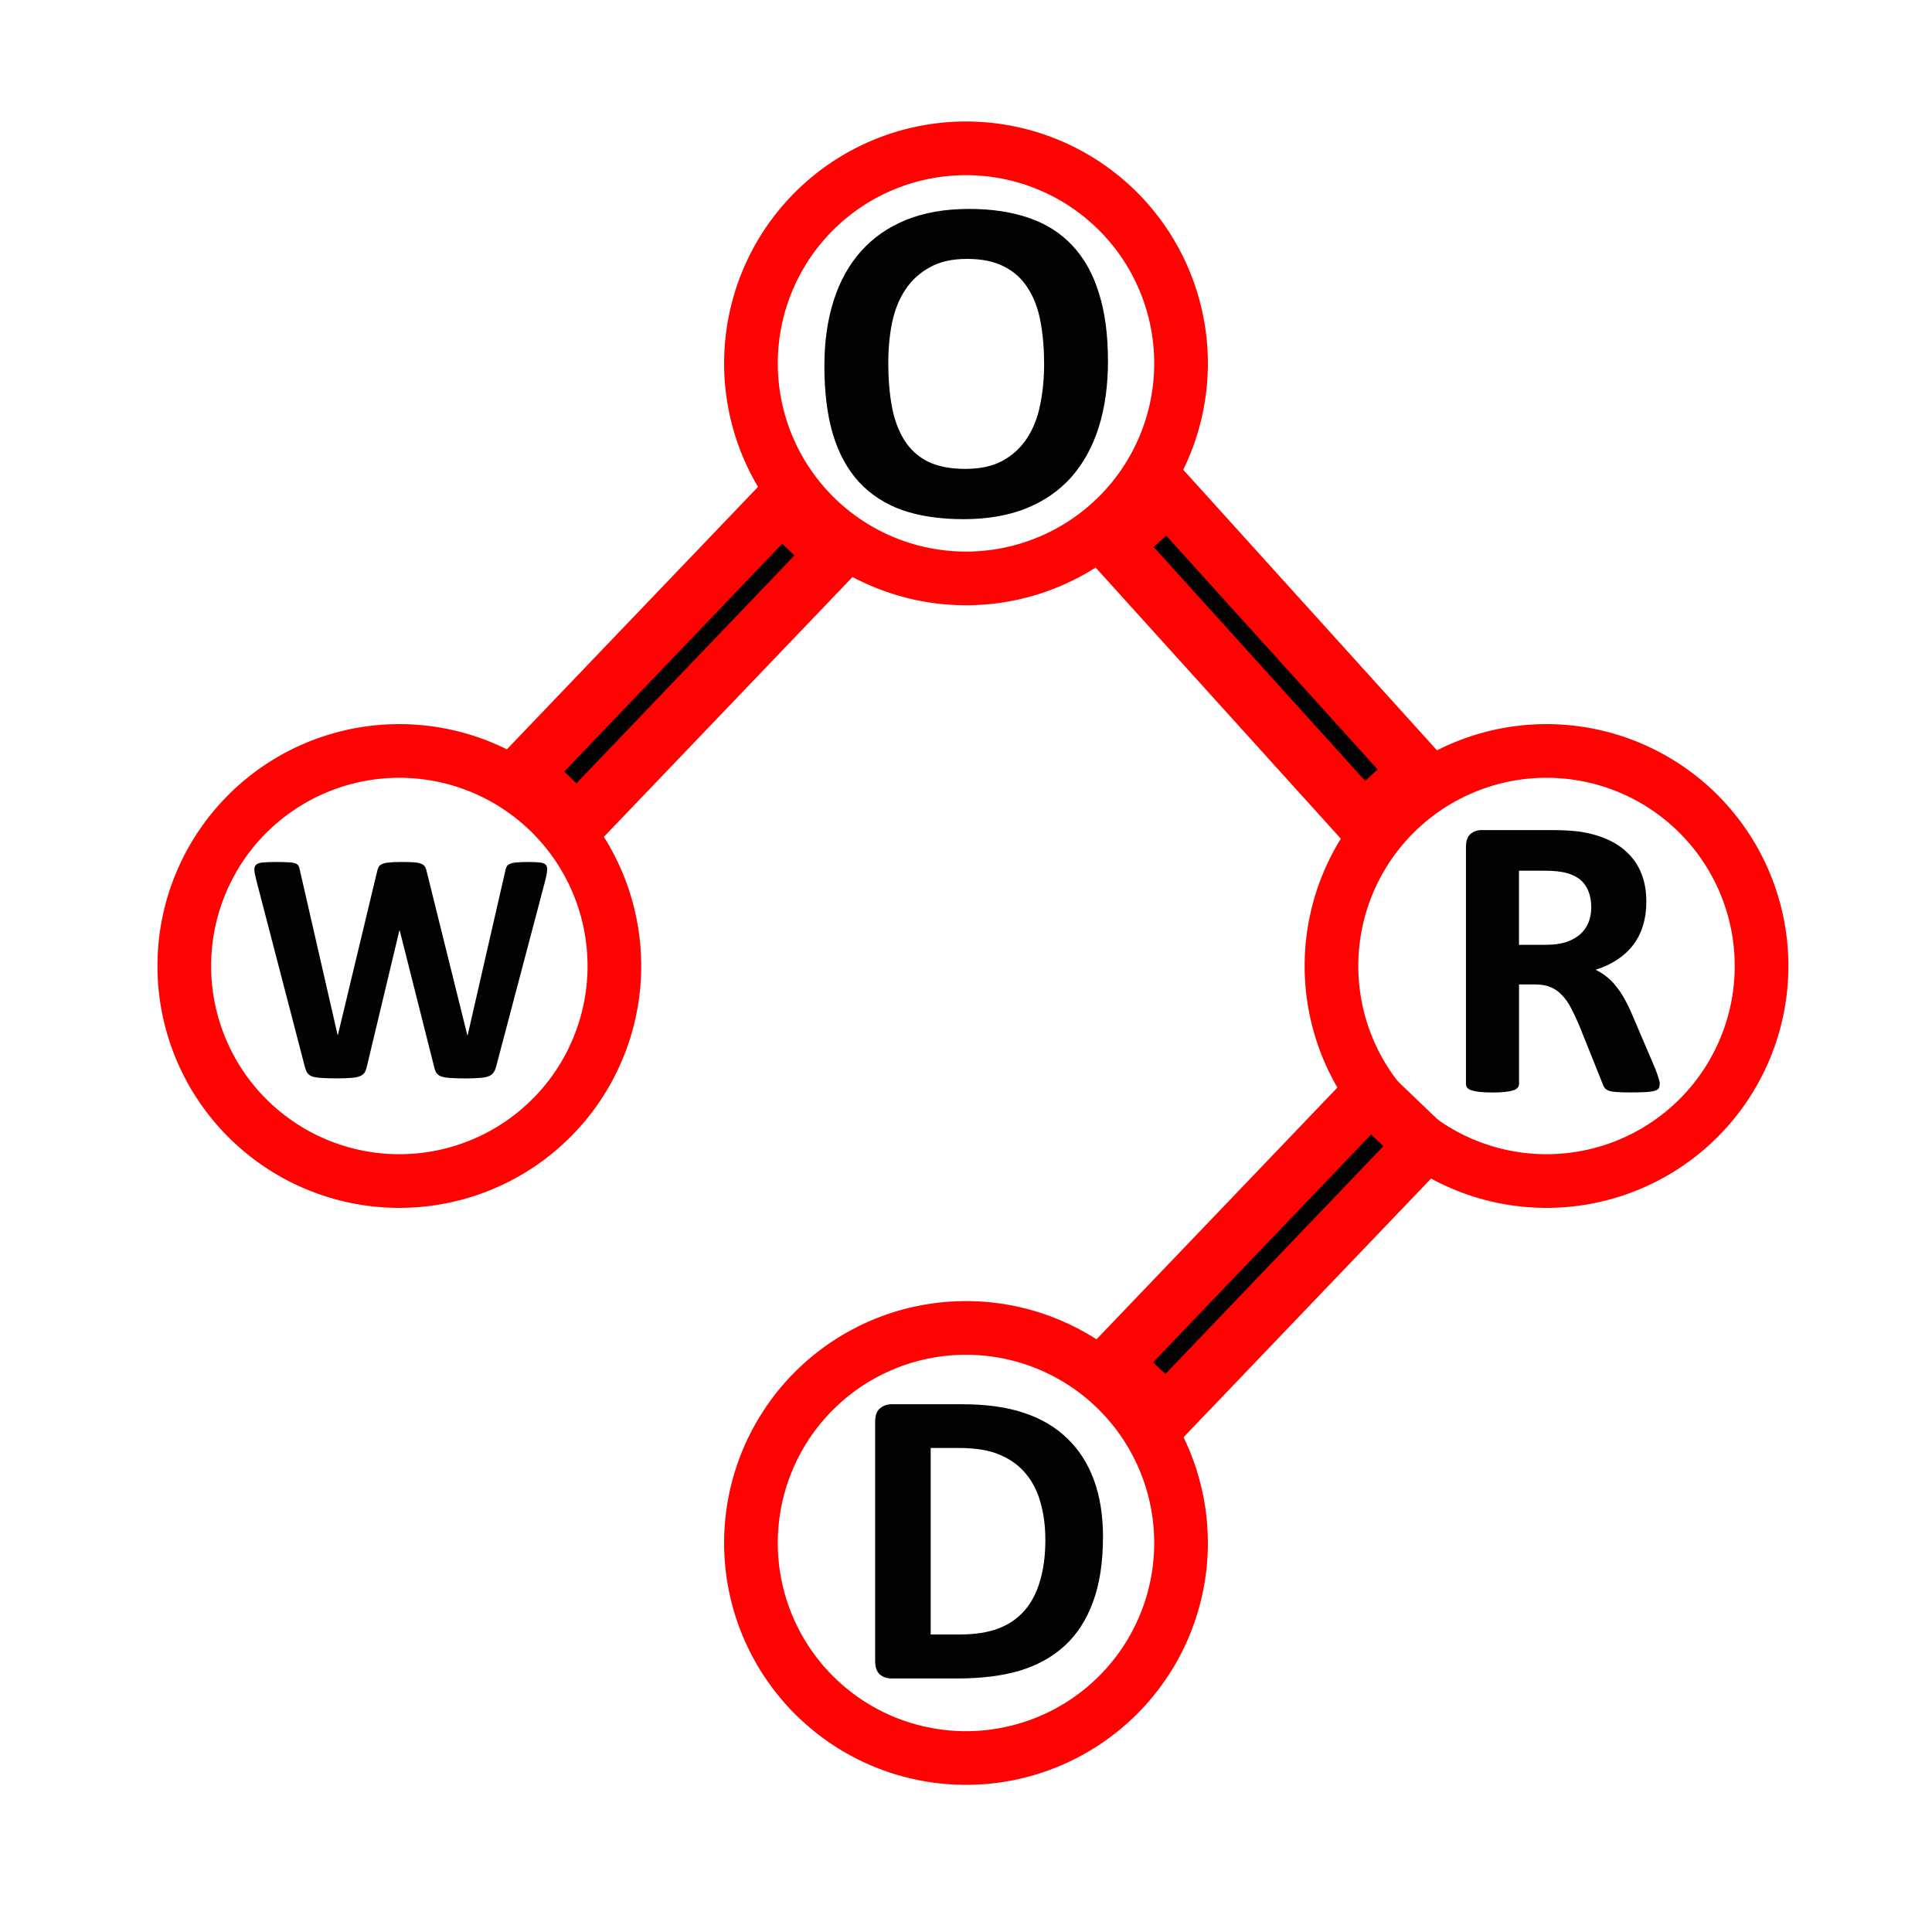 <?xml version="1.0" encoding="utf-8" standalone="no"?><svg xmlns:android="http://schemas.android.com/apk/res/android" height="36.0" width="36.0" xmlns="http://www.w3.org/2000/svg">
    <path d="M7.441,18m-4.007,0a4.007,4.007 0,1 1,8.014 0a4.007,4.007 0,1 1,-8.014 0" fill="#000000" fill-opacity="0.0" stroke="#ff020203" stroke-width="1.0"/>
    <path d="M18,6.771m-4.007,0a4.007,4.007 0,1 1,8.014 0a4.007,4.007 0,1 1,-8.014 0" fill="#000000" fill-opacity="0.0" stroke="#ff020203" stroke-width="1.0"/>
    <path d="M18,28.751m-4.007,0a4.007,4.007 0,1 1,8.014 0a4.007,4.007 0,1 1,-8.014 0" fill="#000000" fill-opacity="0.0" stroke="#ff020203" stroke-width="1.0"/>
    <path d="M28.817,18m-4.007,0a4.007,4.007 0,1 1,8.014 0a4.007,4.007 0,1 1,-8.014 0" fill="#000000" fill-opacity="0.0" stroke="#ff020203" stroke-width="1.0"/>
    <path d="M9.765,14.394l4.794,-5.01l0.993,0.95l-4.794,5.01z" fill="#020203" fill-opacity="1.0" stroke="#ff020203" stroke-width="1.059"/>
    <path d="M20.739,25.401l4.794,-5.01l0.993,0.95l-4.794,5.01z" fill="#020203" fill-opacity="1.0" stroke="#ff020203" stroke-width="1.059"/>
    <path d="M25.4,15.298l-4.651,-5.143l1.019,-0.922l4.651,5.143z" fill="#020203" fill-opacity="1.0" stroke="#ff020203" stroke-width="1.059"/>
    <path d="m9.246,19.87q-0.019,0.074 -0.053,0.12 -0.031,0.043 -0.096,0.068 -0.065,0.022 -0.167,0.028 -0.102,0.009 -0.259,0.009 -0.176,0 -0.284,-0.009 -0.105,-0.006 -0.167,-0.028 -0.062,-0.025 -0.09,-0.068 -0.028,-0.046 -0.043,-0.12L7.448,17.337h-0.006l-0.605,2.532q-0.015,0.071 -0.043,0.117 -0.028,0.043 -0.09,0.068 -0.059,0.025 -0.164,0.031 -0.102,0.009 -0.272,0.009 -0.179,0 -0.287,-0.009 -0.105,-0.006 -0.167,-0.028 -0.062,-0.025 -0.09,-0.068 -0.028,-0.046 -0.046,-0.12L4.771,16.383q-0.028,-0.111 -0.031,-0.173 -0.003,-0.065 0.034,-0.099 0.04,-0.034 0.127,-0.04 0.09,-0.009 0.247,-0.009 0.145,0 0.229,0.006 0.086,0.003 0.13,0.022 0.043,0.015 0.059,0.049 0.015,0.031 0.025,0.09l0.701,3.061h0.003l0.729,-3.039q0.012,-0.059 0.031,-0.096 0.022,-0.037 0.068,-0.056 0.049,-0.022 0.133,-0.028 0.083,-0.009 0.222,-0.009 0.148,0 0.235,0.006 0.09,0.006 0.136,0.028 0.049,0.019 0.071,0.056 0.022,0.037 0.034,0.099l0.754,3.039h0.006L9.413,16.238q0.009,-0.049 0.025,-0.083 0.015,-0.037 0.059,-0.056 0.043,-0.022 0.124,-0.028 0.08,-0.009 0.225,-0.009 0.136,0 0.21,0.009 0.077,0.006 0.111,0.04 0.034,0.034 0.028,0.102 -0.003,0.065 -0.031,0.179z" fill="#020203" fill-opacity="1.0" stroke-width="1.494"/>
    <path d="m20.646,6.719q0,0.695 -0.173,1.243 -0.173,0.548 -0.513,0.932 -0.341,0.38 -0.846,0.582 -0.5,0.198 -1.161,0.198 -0.651,0 -1.139,-0.168Q16.332,9.333 16.008,8.984 15.685,8.634 15.521,8.095 15.361,7.556 15.361,6.818q0,-0.677 0.173,-1.217 0.173,-0.544 0.513,-0.923 0.341,-0.38 0.841,-0.582 0.505,-0.203 1.169,-0.203 0.634,0 1.117,0.168 0.488,0.168 0.811,0.518 0.328,0.349 0.492,0.884 0.168,0.531 0.168,1.255zM19.455,6.779q0,-0.44 -0.069,-0.798Q19.317,5.618 19.149,5.364 18.985,5.105 18.709,4.967 18.433,4.824 18.019,4.824q-0.419,0 -0.699,0.16 -0.28,0.155 -0.453,0.418 -0.173,0.263 -0.246,0.617 -0.069,0.349 -0.069,0.742 0,0.457 0.069,0.824 0.069,0.362 0.233,0.621 0.164,0.259 0.44,0.397 0.276,0.134 0.695,0.134 0.419,0 0.699,-0.155 0.28,-0.155 0.453,-0.423 0.173,-0.267 0.242,-0.621 0.073,-0.358 0.073,-0.759z" fill="#020203" fill-opacity="1.0" stroke-width="2.087"/>
    <path d="m30.925,20.207q0,0.041 -0.015,0.071 -0.015,0.026 -0.071,0.045 -0.056,0.019 -0.166,0.026 -0.109,0.007 -0.297,0.007 -0.158,0 -0.252,-0.007 -0.094,-0.007 -0.15,-0.026 -0.053,-0.023 -0.075,-0.053 -0.023,-0.034 -0.038,-0.079l-0.436,-1.087q-0.079,-0.184 -0.154,-0.327 -0.075,-0.143 -0.169,-0.237 -0.09,-0.098 -0.211,-0.147 -0.12,-0.049 -0.278,-0.049h-0.308v1.855q0,0.038 -0.026,0.068 -0.023,0.03 -0.079,0.049 -0.056,0.019 -0.15,0.03 -0.094,0.011 -0.241,0.011 -0.143,0 -0.241,-0.011 -0.094,-0.011 -0.15,-0.03 -0.056,-0.019 -0.079,-0.049 -0.023,-0.03 -0.023,-0.068v-4.42q0,-0.166 0.083,-0.237 0.087,-0.075 0.211,-0.075h1.26q0.192,0 0.316,0.007 0.124,0.007 0.226,0.019 0.293,0.041 0.527,0.143 0.237,0.102 0.399,0.267 0.166,0.162 0.252,0.387 0.087,0.222 0.087,0.512 0,0.245 -0.064,0.448 -0.06,0.199 -0.181,0.357 -0.12,0.158 -0.297,0.275 -0.177,0.117 -0.403,0.188 0.109,0.053 0.203,0.128 0.098,0.075 0.181,0.184 0.087,0.105 0.162,0.245 0.075,0.135 0.147,0.308l0.41,0.959q0.056,0.143 0.075,0.211 0.019,0.064 0.019,0.102zM29.65,16.904q0,-0.241 -0.109,-0.406 -0.109,-0.166 -0.357,-0.233 -0.075,-0.019 -0.173,-0.03 -0.094,-0.011 -0.263,-0.011h-0.444v1.381h0.504q0.211,0 0.369,-0.049 0.158,-0.053 0.263,-0.143 0.105,-0.094 0.158,-0.222 0.053,-0.128 0.053,-0.286z" fill="#020203" fill-opacity="1.0" stroke-width="1.82"/>
    <path d="m20.552,28.647q0,0.703 -0.186,1.204 -0.182,0.498 -0.525,0.813 -0.344,0.316 -0.837,0.466 -0.49,0.146 -1.169,0.146h-1.22q-0.13,0 -0.221,-0.075 -0.087,-0.079 -0.087,-0.253v-4.454q0,-0.174 0.087,-0.249 0.091,-0.079 0.221,-0.079h1.311q0.683,0 1.157,0.162 0.478,0.158 0.802,0.474 0.328,0.312 0.498,0.774 0.17,0.462 0.17,1.07zM19.478,28.682q0,-0.363 -0.087,-0.675 -0.083,-0.312 -0.272,-0.541 -0.186,-0.229 -0.482,-0.355 -0.292,-0.13 -0.77,-0.13h-0.525v3.475h0.541q0.426,0 0.719,-0.111 0.292,-0.111 0.486,-0.332 0.197,-0.225 0.292,-0.557 0.099,-0.332 0.099,-0.774z" fill="#020203" fill-opacity="1.0" stroke-width="1.91"/>
</svg>